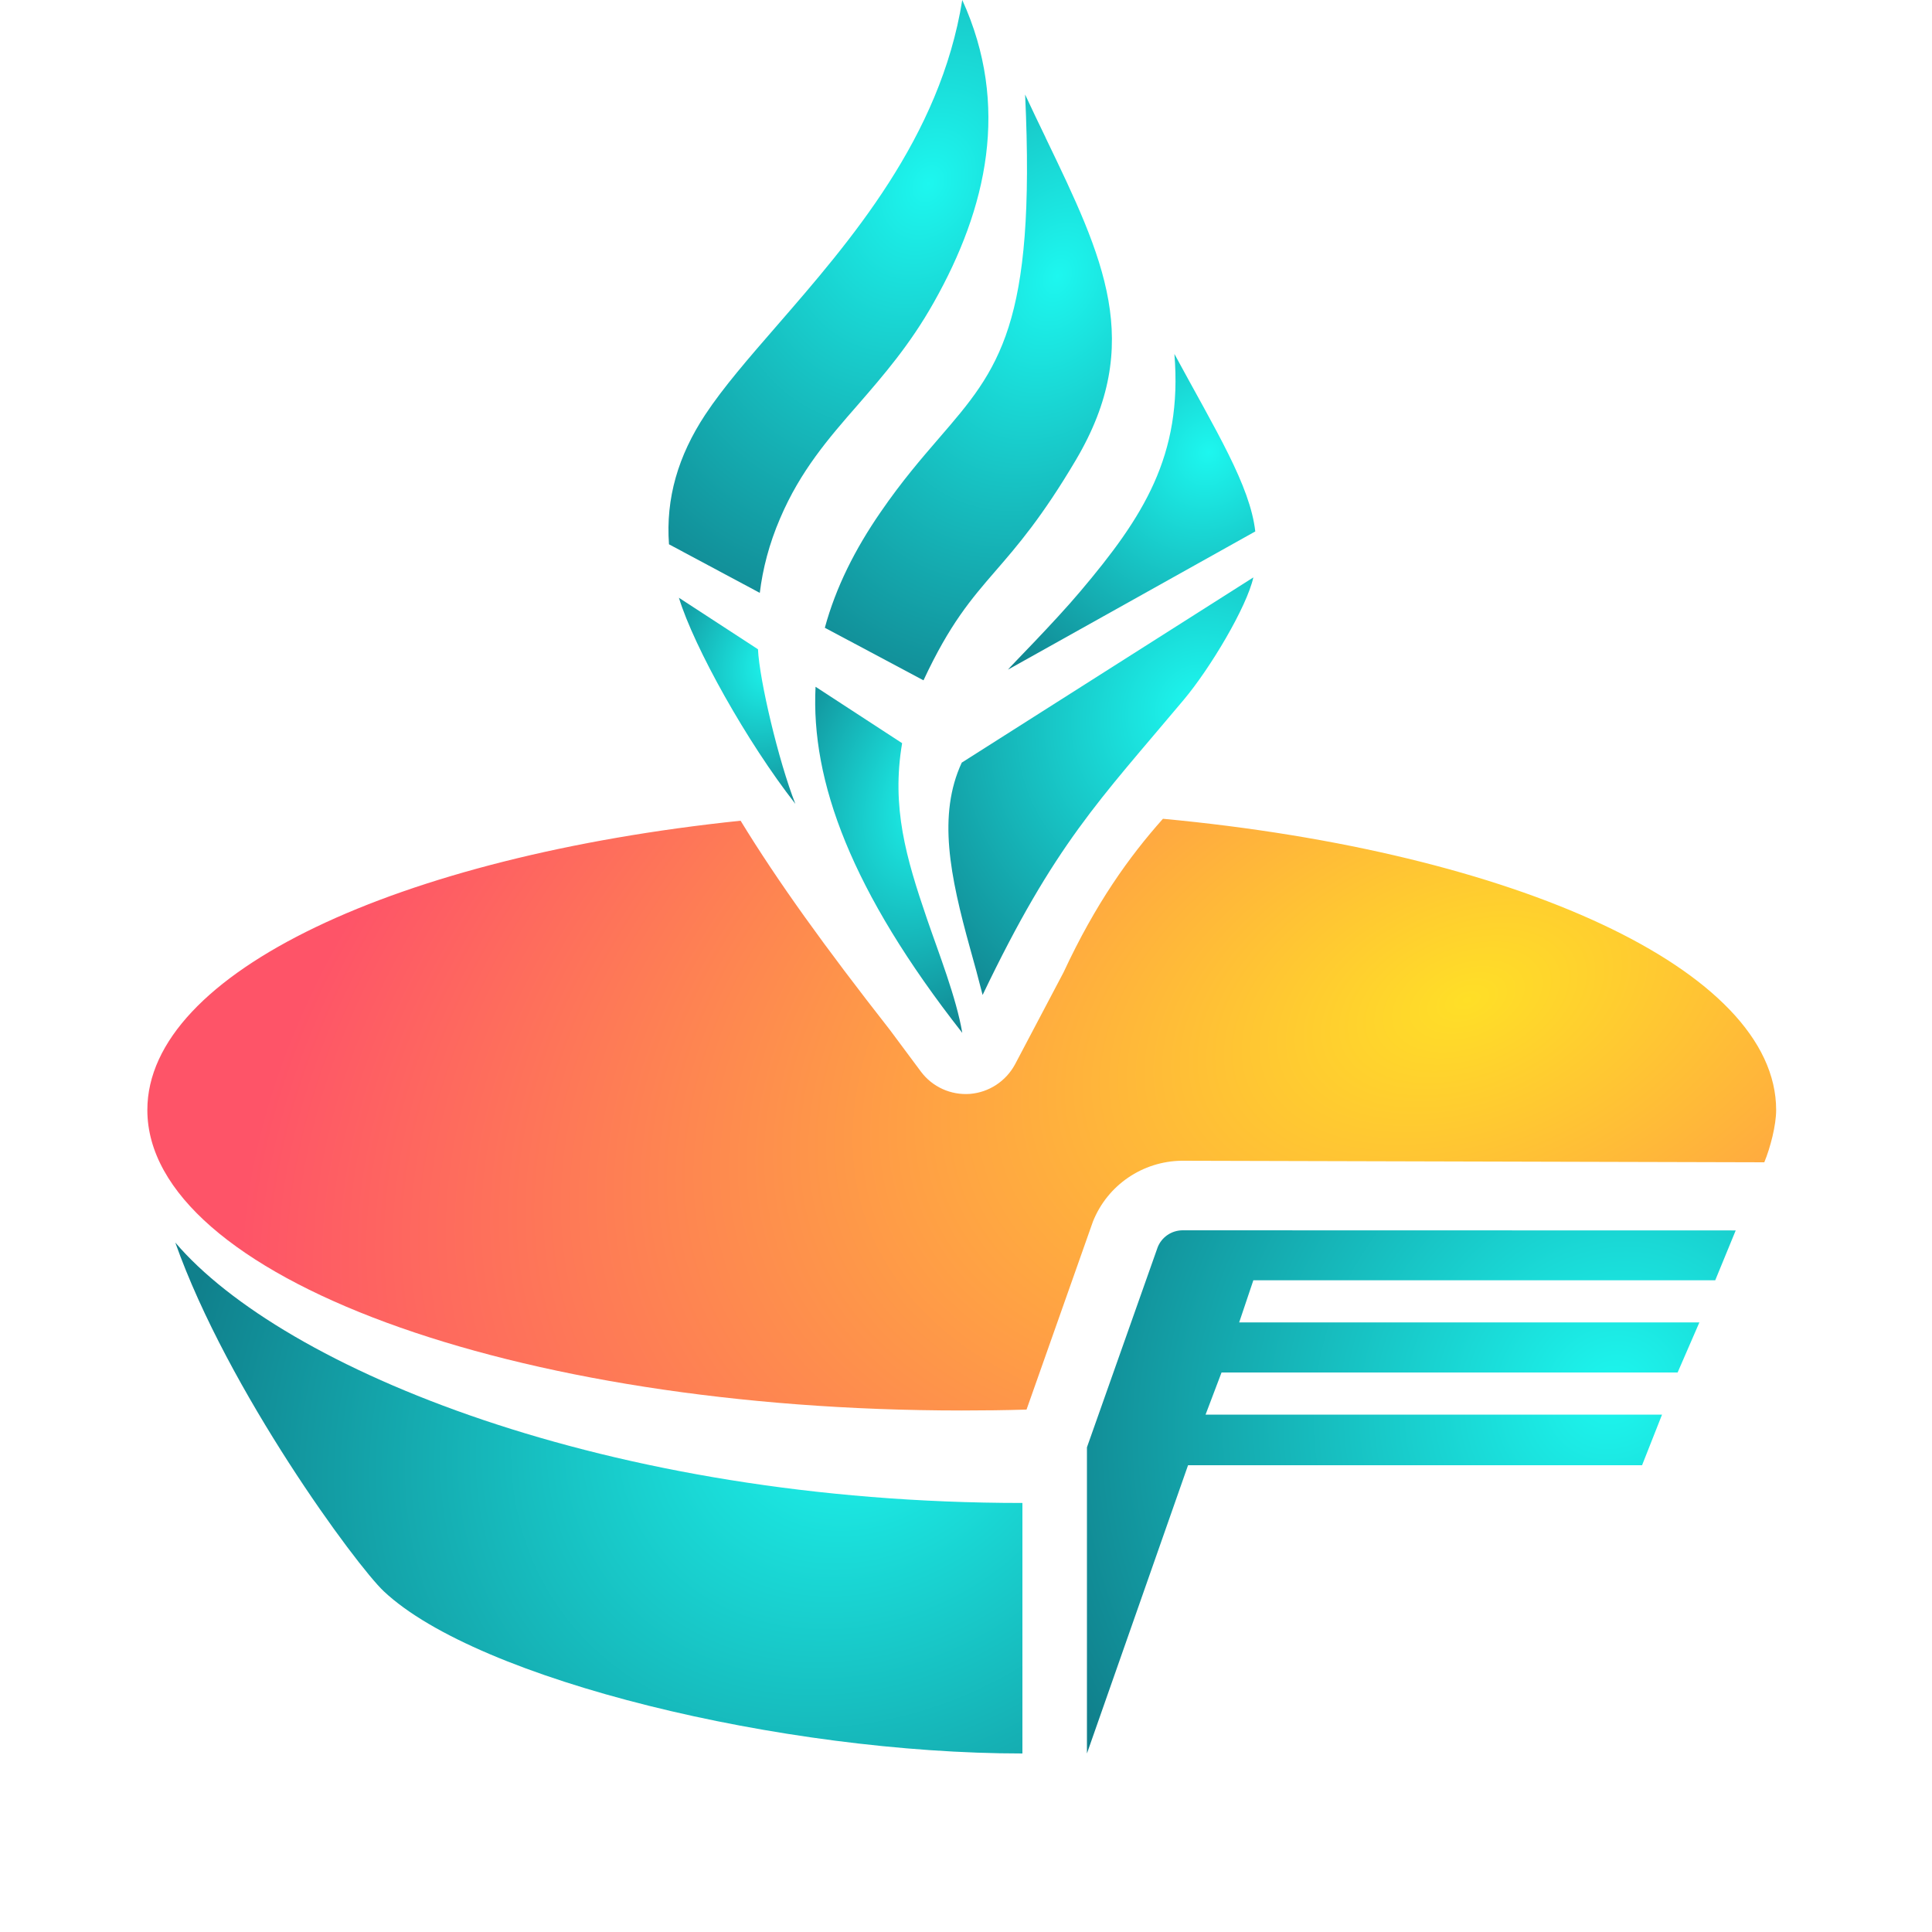 <svg width="15" height="15" viewBox="0 0 15 15" fill="none" xmlns="http://www.w3.org/2000/svg">
<path d="M5.194 4.226C5.168 3.868 5.265 3.539 5.475 3.22C5.615 3.008 5.814 2.779 6.033 2.527C6.599 1.875 7.3 1.069 7.471 0C7.844 0.819 7.663 1.616 7.25 2.348C7.065 2.677 6.859 2.914 6.663 3.14C6.431 3.405 6.214 3.656 6.057 4.024C5.971 4.224 5.922 4.416 5.899 4.603L5.194 4.226Z" fill="url(#paint0_radial_21822_40688)"/>
<path d="M6.404 4.874C6.49 4.558 6.639 4.263 6.837 3.976C7.001 3.737 7.154 3.56 7.292 3.4C7.755 2.864 8.043 2.531 7.959 0.734C8.013 0.85 8.066 0.961 8.118 1.068L8.118 1.069C8.57 2.007 8.887 2.665 8.355 3.568C8.091 4.015 7.899 4.237 7.729 4.433C7.538 4.654 7.375 4.843 7.17 5.282L6.404 4.874Z" fill="url(#paint1_radial_21822_40688)"/>
<path d="M8.388 4.591C8.181 4.837 7.841 5.177 7.826 5.199L9.746 4.126C9.705 3.768 9.442 3.347 9.118 2.748C9.183 3.538 8.875 4.015 8.388 4.591Z" fill="url(#paint2_radial_21822_40688)"/>
<path d="M9.731 4.483C9.68 4.712 9.397 5.188 9.189 5.435C8.533 6.217 8.191 6.55 7.629 7.725C7.597 7.598 7.564 7.478 7.532 7.364C7.375 6.798 7.279 6.327 7.467 5.921L9.731 4.483Z" fill="url(#paint3_radial_21822_40688)"/>
<path d="M7.196 7.131C7.035 6.66 6.92 6.267 7.004 5.77L6.332 5.332C6.295 6.064 6.608 6.919 7.471 8.019C7.425 7.746 7.288 7.4 7.196 7.131Z" fill="url(#paint4_radial_21822_40688)"/>
<path d="M5.885 5.041C5.896 5.279 6.044 5.908 6.175 6.241C5.8 5.762 5.389 5.026 5.271 4.641L5.885 5.041Z" fill="url(#paint5_radial_21822_40688)"/>
<path d="M13.79 8.618C13.79 7.529 11.765 6.613 9.029 6.357C8.768 6.65 8.507 7.013 8.257 7.55L7.881 8.263C7.81 8.395 7.678 8.481 7.531 8.493C7.382 8.504 7.239 8.439 7.15 8.32L6.909 7.996C6.407 7.355 6.04 6.847 5.75 6.372C3.094 6.649 1.144 7.55 1.144 8.618C1.144 9.906 3.978 10.951 7.468 10.951C7.637 10.951 7.804 10.949 7.97 10.944L8.482 9.494L8.486 9.483C8.599 9.201 8.871 9.016 9.174 9.012H9.176L13.698 9.024C13.745 8.91 13.79 8.737 13.79 8.618Z" fill="url(#paint6_radial_21822_40688)"/>
<path d="M9.36 10.983H12.904L12.749 11.376H9.224L8.439 13.614V11.237L8.988 9.684C9.019 9.605 9.095 9.553 9.181 9.552L13.476 9.553L13.317 9.94H9.731L9.621 10.267H13.194L13.025 10.656H9.484L9.36 10.983Z" fill="url(#paint7_radial_21822_40688)"/>
<path d="M1.361 9.647C1.769 10.801 2.768 12.156 2.98 12.355C3.714 13.045 6.077 13.614 7.938 13.614V11.669C4.712 11.669 2.193 10.624 1.361 9.647Z" fill="url(#paint8_radial_21822_40688)"/>
<defs>
<radialGradient id="paint0_radial_21822_40688" cx="0" cy="0" r="1" gradientUnits="userSpaceOnUse" gradientTransform="translate(7.207 1.43) rotate(117.912) scale(3.93 3.033)">
<stop stop-color="#1DF7EF"/>
<stop offset="1" stop-color="#10808C"/>
</radialGradient>
<radialGradient id="paint1_radial_21822_40688" cx="0" cy="0" r="1" gradientUnits="userSpaceOnUse" gradientTransform="translate(8.214 2.147) rotate(115.692) scale(3.807 2.775)">
<stop stop-color="#1DF7EF"/>
<stop offset="1" stop-color="#10808C"/>
</radialGradient>
<radialGradient id="paint2_radial_21822_40688" cx="0" cy="0" r="1" gradientUnits="userSpaceOnUse" gradientTransform="translate(9.385 3.509) rotate(127.548) scale(2.332 2.103)">
<stop stop-color="#1DF7EF"/>
<stop offset="1" stop-color="#10808C"/>
</radialGradient>
<radialGradient id="paint3_radial_21822_40688" cx="0" cy="0" r="1" gradientUnits="userSpaceOnUse" gradientTransform="translate(9.286 5.49) rotate(125.634) scale(3.009 2.659)">
<stop stop-color="#1DF7EF"/>
<stop offset="1" stop-color="#10808C"/>
</radialGradient>
<radialGradient id="paint4_radial_21822_40688" cx="0" cy="0" r="1" gradientUnits="userSpaceOnUse" gradientTransform="translate(7.257 6.167) rotate(112.642) scale(2.196 1.456)">
<stop stop-color="#1DF7EF"/>
<stop offset="1" stop-color="#10808C"/>
</radialGradient>
<radialGradient id="paint5_radial_21822_40688" cx="0" cy="0" r="1" gradientUnits="userSpaceOnUse" gradientTransform="translate(6.005 5.138) rotate(119.008) scale(1.38 1.092)">
<stop stop-color="#1DF7EF"/>
<stop offset="1" stop-color="#10808C"/>
</radialGradient>
<radialGradient id="paint6_radial_21822_40688" cx="0" cy="0" r="1" gradientUnits="userSpaceOnUse" gradientTransform="translate(11.414 7.784) rotate(159.689) scale(9.985 6.064)">
<stop stop-color="#FFDF27"/>
<stop offset="1" stop-color="#FE5468"/>
</radialGradient>
<radialGradient id="paint7_radial_21822_40688" cx="0" cy="0" r="1" gradientUnits="userSpaceOnUse" gradientTransform="translate(12.53 10.814) rotate(140.592) scale(4.827 4.417)">
<stop stop-color="#1DF7EF"/>
<stop offset="1" stop-color="#10808C"/>
</radialGradient>
<radialGradient id="paint8_radial_21822_40688" cx="0" cy="0" r="1" gradientUnits="userSpaceOnUse" gradientTransform="translate(6.702 10.879) rotate(148.427) scale(5.715 4.757)">
<stop stop-color="#1DF7EF"/>
<stop offset="1" stop-color="#10808C"/>
</radialGradient>
</defs>
</svg>
